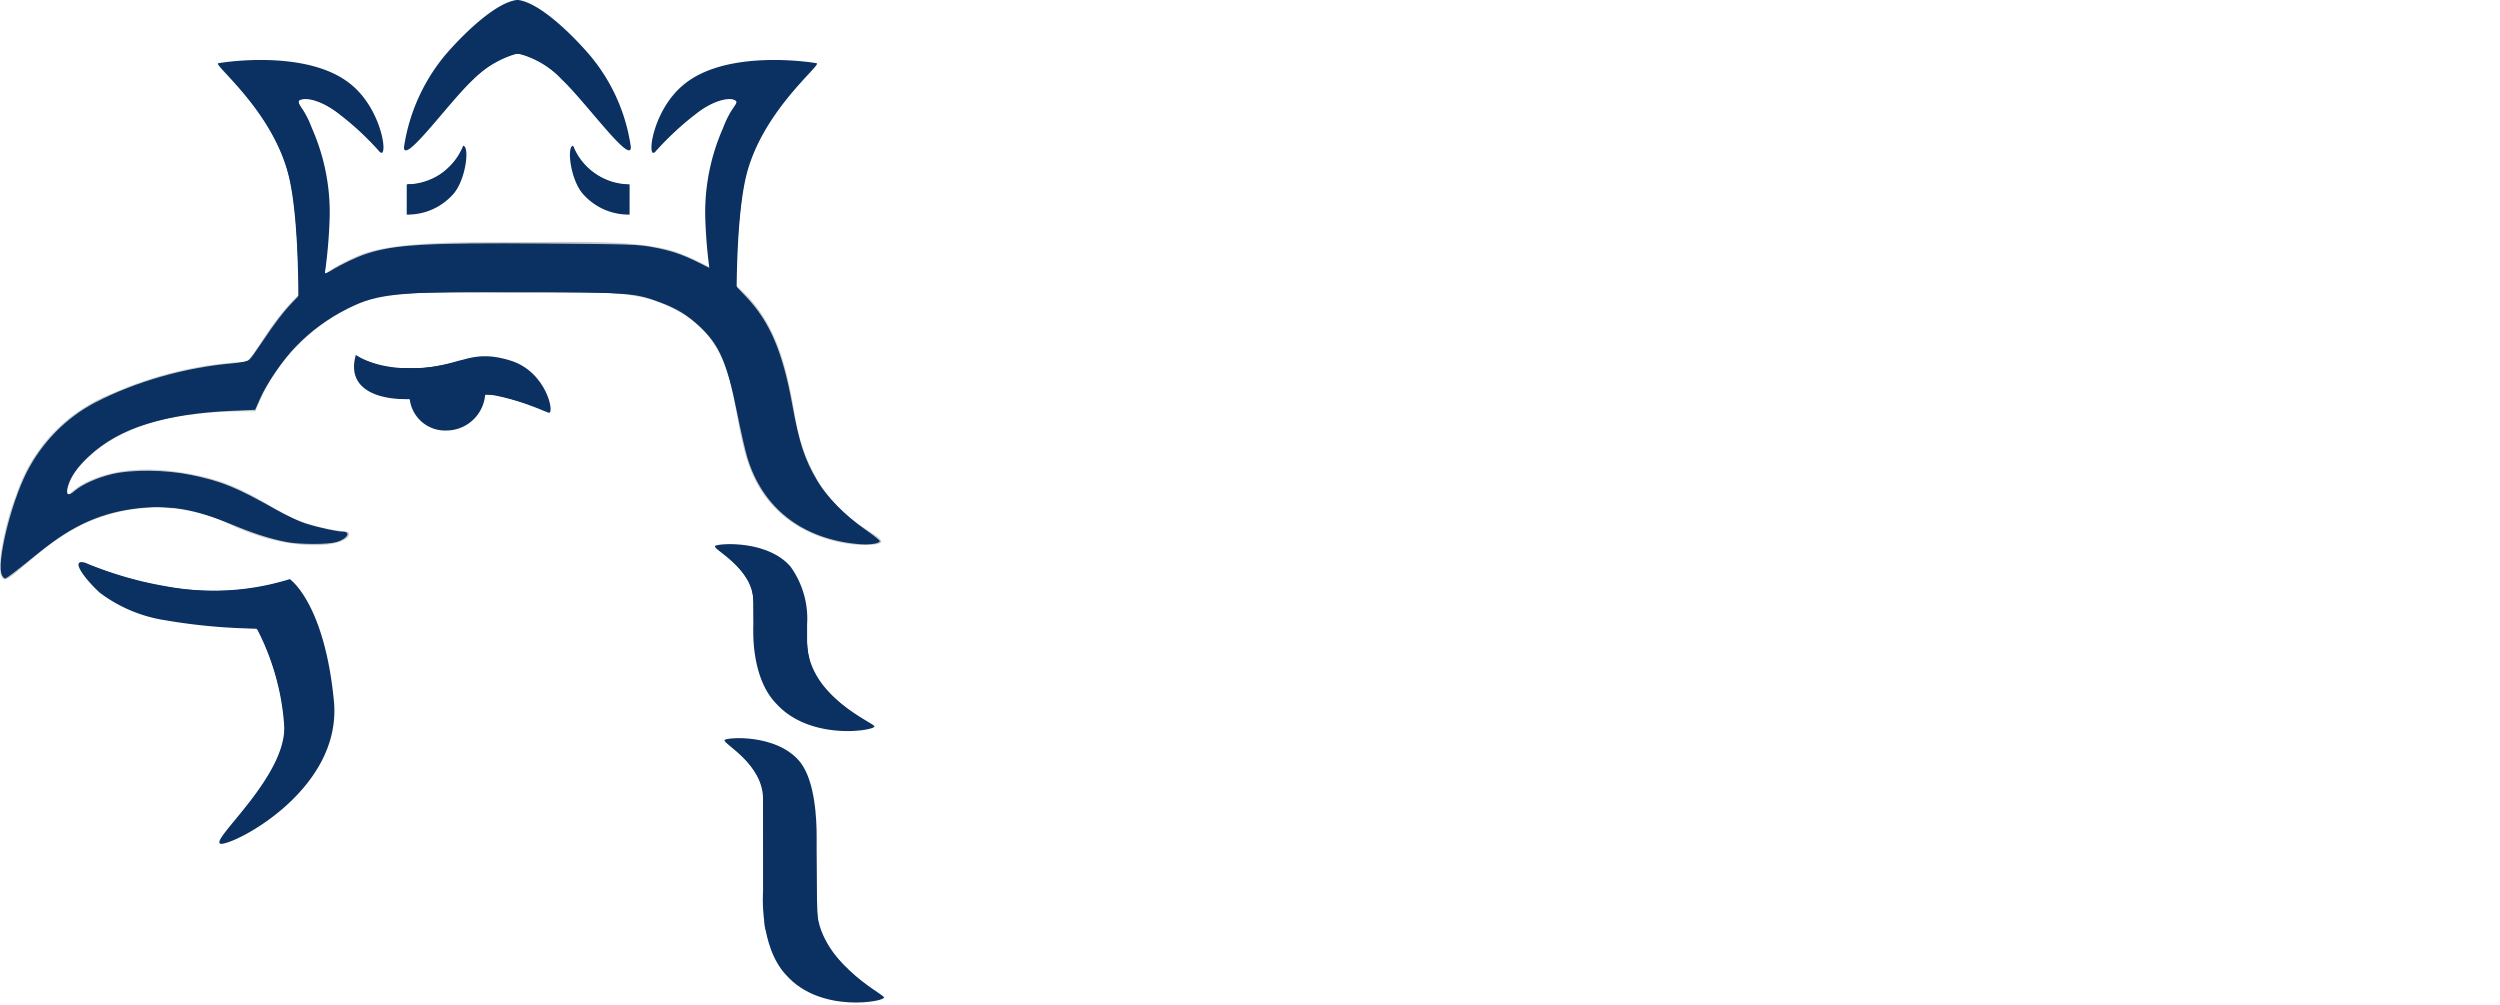 <?xml version="1.0" encoding="UTF-8" standalone="no"?>
<svg
   viewBox="0 0 151.794 61.04"
   version="1.1"
   id="svg209"
   sodipodi:docname="kidp_logo_no_text.svg"
   inkscape:version="1.1.1 (3bf5ae0d25, 2021-09-20)"
   xmlns:inkscape="http://www.inkscape.org/namespaces/inkscape"
   xmlns:sodipodi="http://sodipodi.sourceforge.net/DTD/sodipodi-0.dtd"
   xmlns="http://www.w3.org/2000/svg"
   xmlns:svg="http://www.w3.org/2000/svg">
  <sodipodi:namedview
     id="namedview211"
     pagecolor="#ffffff"
     bordercolor="#666666"
     borderopacity="1.0"
     inkscape:pageshadow="2"
     inkscape:pageopacity="0.0"
     inkscape:pagecheckerboard="0"
     showgrid="false"
     inkscape:zoom="8"
     inkscape:cx="69.1875"
     inkscape:cy="26.5625"
     inkscape:window-width="1920"
     inkscape:window-height="1017"
     inkscape:window-x="2728"
     inkscape:window-y="-7"
     inkscape:window-maximized="1"
     inkscape:current-layer="svg209" />
  <defs
     id="defs113">
    <style
       id="style111">.a{fill:#c7c9c9;}</style>
  </defs>
  <path
     class="a"
     d="M14.509,58.033c.251.418,7.517-3.007,6.932-8.686-.585-5.93-2.673-7.35-2.673-7.35a15.627,15.627,0,0,1-7.6.418,22.232,22.232,0,0,1-4.844-1.42c-1-.251.167,1.169.919,1.837a8.827,8.827,0,0,0,4.009,1.67,35.139,35.139,0,0,0,5.512.5,14.879,14.879,0,0,1,1.67,6.014C18.434,54.024,14.174,57.615,14.509,58.033Z"
     transform="translate(-1.171 -6.834)"
     id="path115"
     style="fill:#0b3162;fill-opacity:1" />
  <path
     class="a"
     d="M21.42,35.487c.084-.418-.5,0-2.923-.835-1.587-.585-3.09-2-5.763-2.673-5.178-1.253-7.6.334-8.269,1-.251.167-.251-.835.919-2,3.007-3.09,8.352-3.007,10.357-3.007a11.6,11.6,0,0,1,6.431-6.6c2.088-.835,6.6-.585,9.688-.585s6.014-.251,8.185.5c6.431,2.255,3.675,8.269,6.849,12.111,2.506,3.09,6.849,2.84,6.849,2.506,0-.668-4.26-1.5-5.262-7.767-.752-4.51-1.837-7.767-7.016-9.772-2.172-.835-6.348-.668-9.438-.668s-7.684-.084-9.855.752c-5.178,2.088-6.264,6.431-7.1,6.515a22.645,22.645,0,0,0-8.018,1.921,9.928,9.928,0,0,0-5.846,6.181C.539,34.736-.129,37.909.456,38.16c.418.251,2.589-2.506,5.429-3.591a10.322,10.322,0,0,1,8.436.334C18.162,36.657,21.253,36.155,21.42,35.487Z"
     transform="translate(-0.232 -2.998)"
     id="path117" />
  <path
     class="a"
     d="M22.109,19.861a30.045,30.045,0,0,0,.752-5.93,12.673,12.673,0,0,0-1.086-5.345c-.5-1.336-1-1.5-.752-1.67.418-.251,1.5.084,2.422.835a17.381,17.381,0,0,1,2.422,2.255c.585.668.251-2.506-1.754-4.093-2.589-2.088-7.6-1.336-8.018-1.253-.334.084,3.257,2.84,4.26,6.765.752,3.007.585,9.02.585,9.02Z"
     transform="translate(-2.842 -0.819)"
     id="path119"
     style="fill:#0b3162;fill-opacity:1" />
  <path
     class="a"
     d="M51.607,19.861a30.045,30.045,0,0,1-.752-5.93,12.673,12.673,0,0,1,1.086-5.345c.5-1.336,1-1.5.752-1.67-.418-.251-1.5.084-2.422.835a17.381,17.381,0,0,0-2.422,2.255c-.585.668-.251-2.506,1.754-4.093,2.589-2.088,7.6-1.336,8.018-1.253.334.084-3.257,2.84-4.26,6.765-.752,3.007-.585,9.02-.585,9.02Z"
     transform="translate(-8.036 -0.819)"
     id="path121"
     style="fill:#0b3162;fill-opacity:1" />
  <path
     class="a"
     d="M36.532,3.357A5.386,5.386,0,0,1,39.2,4.944c1.42,1.336,4.176,5.178,4.176,4.093a11.061,11.061,0,0,0-2.506-5.6C39.873,2.272,37.869.267,36.532.1h-.084c-1.336.167-3.341,2.172-4.343,3.341a11.361,11.361,0,0,0-2.506,5.6c0,1.086,2.756-2.756,4.176-4.093a6.1,6.1,0,0,1,2.673-1.587Z"
     transform="translate(-5.071 -0.1)"
     id="path123"
     style="fill:#0b3162;fill-opacity:1" />
  <path
     class="a"
     d="M26.078,25.9s1.42,1.086,4.427.752c2.088-.251,2.756-1.086,4.928-.418,2.255.668,2.756,3.341,2.339,3.174-.5-.167-3.508-1.67-6.431-1.086C28.5,28.99,25.326,28.489,26.078,25.9Z"
     transform="translate(-4.472 -4.352)"
     id="path125"
     style="fill:#0b3162;fill-opacity:1" />
  <g
     transform="translate(34.604 8.853)"
     id="g129"
     style="fill:#0b3162;fill-opacity:1">
    <path
       class="a"
       d="M45.285,14.876a3.685,3.685,0,0,1-2.756-1.169c-.835-.835-1.086-3.007-.668-3.007a3.7,3.7,0,0,0,3.424,2.339Z"
       transform="translate(-41.662 -10.7)"
       id="path127"
       style="fill:#0b3162;fill-opacity:1" />
  </g>
  <g
     transform="translate(24.696 8.853)"
     id="g133"
     style="fill:#0b3162;fill-opacity:1">
    <path
       class="a"
       d="M29.8,14.876a3.685,3.685,0,0,0,2.756-1.169c.835-.835,1.086-3.007.668-3.007A3.7,3.7,0,0,1,29.8,13.039v1.837Z"
       transform="translate(-29.8 -10.7)"
       id="path131"
       style="fill:#0b3162;fill-opacity:1" />
  </g>
  <path
     class="a"
     d="M34.594,28.458a1.784,1.784,0,0,0-.668-1.42,4.391,4.391,0,0,0-3.257,0,2.091,2.091,0,0,0-.668,1.5,2.161,2.161,0,0,0,2.255,2.088A2.366,2.366,0,0,0,34.594,28.458Z"
     transform="translate(-5.137 -4.487)"
     id="path135"
     style="fill:#0b3162;fill-opacity:1" />
  <path
     class="a"
     d="M62.588,69.5c-.084-.251-4.093-2.172-4.093-5.6V59.723c0-1-.084-3.341-1-4.51-1.42-1.754-4.51-1.5-4.594-1.336-.084.251,2.339,1.42,2.339,3.591v5.6s-.251,3.341,1.42,5.095C58.746,70.5,62.672,69.746,62.588,69.5Z"
     transform="translate(-8.91 -8.942)"
     id="path137"
     style="fill:#0b3162;fill-opacity:1" />
  <path
     class="a"
     d="M61.888,50.717C61.8,50.467,57.8,48.88,57.8,45.539v-1a5.419,5.419,0,0,0-1-3.508c-1.42-1.67-4.51-1.42-4.594-1.253-.084.251,2.339,1.336,2.339,3.424v1.336s-.251,3.174,1.42,4.844C58.046,51.636,61.972,50.968,61.888,50.717Z"
     transform="translate(-8.795 -6.618)"
     id="path139"
     style="fill:#0b3162;fill-opacity:1" />
  <path
     style="fill:#0b3162;stroke:none;stroke-width:0.089;fill-opacity:1"
     d="m 0.124,34.93 c -0.357,-0.667 0.504,-4.276 1.485,-6.227 0.928,-1.844 2.414,-3.355 4.215,-4.285 2.417,-1.248 5.421,-2.104 8.245,-2.35 0.5,-0.043 0.971,-0.131 1.047,-0.194 0.076,-0.063 0.444,-0.573 0.817,-1.133 0.751,-1.128 1.281,-1.818 1.867,-2.429 l 0.389,-0.406 -0.091,-2.173 C 17.938,11.906 17.647,10.348 16.764,8.581 16.129,7.312 15.423,6.309 14.199,4.935 13.702,4.378 13.33,3.901 13.372,3.875 c 0.042,-0.026 0.605,-0.087 1.252,-0.137 2.666,-0.203 5.12,0.285 6.442,1.28 1.016,0.765 1.792,1.997 2.073,3.292 0.224,1.034 0.146,1.05 -0.749,0.15 -1.717,-1.726 -3.271,-2.667 -4.07,-2.466 -0.296,0.074 -0.283,0.2 0.08,0.802 0.674,1.119 1.275,3 1.479,4.625 0.12,0.957 0.074,3.094 -0.094,4.396 -0.053,0.409 -0.078,0.762 -0.056,0.785 0.022,0.022 0.196,-0.058 0.387,-0.179 0.579,-0.365 1.549,-0.825 2.16,-1.024 1.694,-0.551 3.652,-0.663 10.715,-0.612 5.299,0.038 5.759,0.054 6.68,0.227 1.084,0.204 1.78,0.44 2.779,0.943 l 0.656,0.33 -0.067,-0.607 c -0.243,-2.205 -0.182,-4.207 0.172,-5.675 0.276,-1.147 0.817,-2.546 1.268,-3.282 C 44.79,6.216 44.795,6.194 44.632,6.071 44.519,5.987 44.34,5.96 44.101,5.991 43.204,6.109 42.142,6.818 40.572,8.346 L 39.616,9.276 V 8.925 c 0,-1.016 0.708,-2.522 1.61,-3.426 1.373,-1.376 3.842,-1.994 7.013,-1.754 0.659,0.05 1.214,0.106 1.233,0.125 0.047,0.047 -0.169,0.318 -1.027,1.29 -1.799,2.037 -2.811,3.845 -3.231,5.773 -0.216,0.99 -0.414,2.951 -0.491,4.874 l -0.062,1.534 0.638,0.671 c 1.443,1.52 2.221,3.339 2.808,6.572 0.423,2.33 0.734,3.275 1.524,4.624 0.551,0.942 1.708,2.117 2.873,2.921 0.51,0.352 0.922,0.68 0.915,0.729 -0.023,0.152 -0.657,0.238 -1.309,0.177 -3.427,-0.317 -5.82,-2.194 -6.745,-5.291 -0.124,-0.416 -0.408,-1.666 -0.63,-2.779 -0.587,-2.937 -1.057,-4.015 -2.234,-5.122 -0.756,-0.711 -1.391,-1.1 -2.437,-1.493 -1.478,-0.555 -1.857,-0.585 -7.829,-0.622 -7.957,-0.049 -9.225,0.064 -11.083,0.985 -1.203,0.596 -2.245,1.355 -3.177,2.311 -0.803,0.824 -1.766,2.228 -2.19,3.194 l -0.292,0.664 -1.299,0.056 C 9.976,25.12 7.271,25.967 5.412,27.689 4.713,28.336 4.299,28.921 4.128,29.504 c -0.162,0.55 -0.012,0.666 0.398,0.306 0.441,-0.387 1.321,-0.785 2.242,-1.014 1.196,-0.298 3.307,-0.278 4.845,0.044 1.875,0.393 2.729,0.742 5.149,2.106 0.611,0.345 1.413,0.722 1.781,0.839 0.75,0.238 1.92,0.495 2.256,0.495 0.548,0 0.288,0.442 -0.373,0.634 -0.515,0.15 -2.239,0.148 -3.028,-0.004 -0.977,-0.187 -2.056,-0.535 -3.372,-1.085 -2.144,-0.897 -3.717,-1.177 -5.52,-0.981 -2.325,0.252 -4.075,1.028 -6.181,2.741 -1.374,1.117 -1.929,1.541 -2.018,1.541 -0.043,0 -0.125,-0.088 -0.182,-0.195 z"
     id="path330" />
  <path
     style="fill:#0b3162;stroke-width:0.089;fill-opacity:1"
     d="m 24.588,8.943 c 0,-0.296 0.275,-1.396 0.535,-2.14 0.583,-1.668 1.439,-2.963 2.958,-4.475 1.49,-1.483 2.626,-2.257 3.316,-2.257 0.732,0 2.142,0.968 3.571,2.452 0.496,0.515 1.109,1.228 1.363,1.585 0.64,0.9 1.369,2.444 1.628,3.45 0.313,1.214 0.355,1.512 0.213,1.512 -0.159,0 -1.23,-1.11 -2.575,-2.668 -1.517,-1.758 -2.123,-2.307 -3.06,-2.771 -0.976,-0.484 -1.2,-0.484 -2.186,-0.006 -0.969,0.47 -1.818,1.255 -3.63,3.355 -1.617,1.874 -2.135,2.35 -2.135,1.962 z"
     id="path406" />
  <path
     style="fill:#0000ff;stroke-width:0.089"
     d=""
     id="path445" />
  <path
     style="fill:#0b3162;stroke-width:0.089;fill-opacity:1"
     d="m 24.765,12.105 v -0.901 h 0.251 c 0.362,0 1.158,-0.252 1.585,-0.502 0.453,-0.265 1.134,-0.981 1.337,-1.406 0.238,-0.499 0.323,-0.383 0.274,0.373 -0.06,0.931 -0.341,1.635 -0.883,2.208 -0.499,0.527 -1.375,0.973 -2.097,1.067 l -0.467,0.061 z"
     id="path484" />
  <path
     style="fill:#0b3162;stroke-width:0.089;fill-opacity:1"
     d="M 37.061,12.797 C 36.21,12.528 35.458,11.914 35.107,11.204 34.795,10.572 34.576,9.499 34.677,9.101 l 0.064,-0.253 0.222,0.434 c 0.486,0.952 1.689,1.788 2.726,1.895 l 0.504,0.052 v 0.877 0.877 l -0.289,-0.005 c -0.159,-0.003 -0.538,-0.084 -0.843,-0.181 z"
     id="path523" />
  <path
     style="fill:#0b3162;stroke-width:0.089;fill-opacity:1"
     d="m 26.144,25.894 c -0.487,-0.228 -1.001,-0.822 -1.131,-1.307 l -0.107,-0.399 h -0.475 c -0.693,0 -1.632,-0.239 -2.097,-0.534 -0.524,-0.332 -0.77,-0.803 -0.77,-1.474 0,-0.569 -0.08,-0.553 0.896,-0.184 1.389,0.525 3.039,0.53 5.134,0.015 1.795,-0.442 2.781,-0.402 3.929,0.158 0.542,0.265 1.238,0.986 1.532,1.589 0.242,0.496 0.417,1.23 0.293,1.23 -0.036,0 -0.451,-0.145 -0.923,-0.322 -0.954,-0.358 -2.394,-0.746 -2.769,-0.746 -0.215,0 -0.251,0.042 -0.299,0.345 -0.08,0.497 -0.562,1.162 -1.072,1.476 -0.37,0.228 -0.542,0.273 -1.112,0.294 -0.512,0.019 -0.759,-0.015 -1.03,-0.142 z"
     id="path562" />
  <path
     style="fill:#0b3162;stroke-width:0.089;fill-opacity:1"
     d="m 50.42,44.28 c -1.621,-0.253 -2.925,-1.005 -3.656,-2.106 -0.715,-1.078 -1.012,-2.497 -1.013,-4.845 -2.1e-4,-1.097 -0.029,-1.386 -0.181,-1.791 -0.201,-0.537 -0.952,-1.418 -1.686,-1.977 -0.428,-0.327 -0.44,-0.346 -0.247,-0.421 0.289,-0.112 1.804,-0.005 2.38,0.168 1.453,0.436 2.149,1.109 2.682,2.591 0.15,0.417 0.198,0.835 0.252,2.205 0.074,1.872 0.18,2.315 0.772,3.215 0.436,0.663 1.464,1.602 2.409,2.201 0.451,0.286 0.821,0.55 0.821,0.587 0,0.182 -1.724,0.3 -2.534,0.173 z"
     id="path601" />
  <path
     style="fill:#0b3162;stroke-width:0.089;fill-opacity:1"
     d="m 0.167,34.93 c -0.316,-0.511 0.444,-3.9 1.306,-5.82 0.58,-1.292 1.781,-2.828 2.864,-3.661 2.025,-1.559 5.475,-2.795 9.09,-3.257 1.884,-0.241 1.629,-0.111 2.412,-1.234 0.962,-1.381 1.424,-1.984 1.939,-2.534 l 0.444,-0.473 -0.022,-0.772 C 18.16,15.801 18.006,13.313 17.912,12.538 17.71,10.876 17.432,9.881 16.806,8.581 16.218,7.363 15.711,6.651 13.863,4.451 13.461,3.973 13.459,3.966 13.661,3.891 c 0.113,-0.042 0.787,-0.099 1.497,-0.127 3.587,-0.142 6.034,0.815 7.231,2.829 0.38,0.639 0.804,1.892 0.76,2.244 C 23.122,9.056 23.06,9.014 22.11,8.134 20.451,6.596 19.426,5.96 18.605,5.959 c -0.31,-6.313e-4 -0.44,0.038 -0.48,0.142 -0.032,0.084 0.132,0.517 0.395,1.045 1.218,2.441 1.584,4.87 1.254,8.338 -0.055,0.584 -0.075,1.087 -0.044,1.118 0.031,0.031 0.246,-0.053 0.479,-0.186 1.266,-0.727 2.616,-1.202 3.979,-1.398 0.981,-0.141 12.772,-0.215 14.269,-0.089 1.439,0.121 2.568,0.413 3.767,0.976 l 0.962,0.452 -0.049,-0.242 c -0.119,-0.582 -0.237,-2.983 -0.186,-3.754 0.134,-2.004 0.512,-3.456 1.336,-5.121 0.268,-0.543 0.487,-1.032 0.487,-1.088 0,-0.143 -0.392,-0.224 -0.811,-0.168 -0.792,0.106 -1.713,0.725 -3.328,2.236 l -1.016,0.951 0.055,-0.428 c 0.14,-1.097 0.767,-2.343 1.61,-3.198 1.271,-1.29 3.513,-1.907 6.446,-1.776 0.72,0.032 1.391,0.089 1.491,0.126 0.163,0.06 0.09,0.175 -0.731,1.143 -2.982,3.514 -3.497,4.969 -3.8,10.743 l -0.084,1.597 0.555,0.581 c 0.781,0.818 1.154,1.361 1.657,2.418 0.519,1.09 0.85,2.228 1.29,4.433 0.178,0.893 0.427,1.949 0.552,2.346 0.62,1.965 1.754,3.471 3.728,4.948 0.452,0.338 0.847,0.655 0.877,0.704 0.167,0.27 -1.509,0.214 -2.665,-0.088 -2.104,-0.551 -3.657,-1.777 -4.624,-3.65 -0.427,-0.826 -0.676,-1.66 -1.112,-3.726 -0.775,-3.67 -1.259,-4.706 -2.745,-5.889 -0.767,-0.61 -1.291,-0.891 -2.305,-1.234 -1.371,-0.464 -1.668,-0.48 -8.644,-0.48 -7.89,0 -8.163,0.026 -10.093,0.98 -1.175,0.58 -2.252,1.373 -3.167,2.331 -0.762,0.797 -1.799,2.31 -2.174,3.171 -0.285,0.654 -0.334,0.678 -1.419,0.678 -2.354,0 -5.388,0.62 -6.994,1.43 -1.769,0.892 -3.275,2.481 -3.275,3.455 0,0.337 0.134,0.347 0.539,0.039 0.434,-0.33 1.443,-0.785 2.174,-0.979 0.947,-0.252 3.566,-0.228 4.846,0.045 1.444,0.308 2.414,0.669 3.913,1.456 2.244,1.179 2.501,1.301 3.231,1.534 0.383,0.123 1.04,0.283 1.461,0.356 0.42,0.073 0.783,0.152 0.806,0.175 0.083,0.083 -0.184,0.306 -0.502,0.419 -0.218,0.077 -0.768,0.112 -1.66,0.106 -1.611,-0.012 -2.223,-0.156 -4.632,-1.086 -2.068,-0.799 -2.836,-0.993 -4.192,-1.057 -2.284,-0.108 -4.323,0.428 -6.174,1.621 -0.359,0.231 -1.28,0.916 -2.047,1.521 -0.767,0.605 -1.435,1.1 -1.484,1.1 -0.05,0 -0.12,-0.048 -0.156,-0.106 z"
     id="path825" />
  <path
     style="fill:#0b3162;stroke-width:0.089;fill-opacity:1"
     d="m 24.714,8.53 c 0.087,-0.652 0.6,-2.161 1.013,-2.979 0.507,-1.004 1.139,-1.861 2.131,-2.894 1.511,-1.575 2.826,-2.509 3.528,-2.507 0.933,0.002 2.863,1.509 4.557,3.557 0.57,0.689 1.388,2.185 1.742,3.185 0.285,0.807 0.559,1.981 0.48,2.06 -0.092,0.092 -0.527,-0.352 -2.382,-2.431 -1.747,-1.958 -2.394,-2.534 -3.368,-2.999 -0.746,-0.356 -1.195,-0.355 -1.962,0.004 -1.041,0.488 -1.883,1.262 -3.95,3.632 -0.914,1.048 -1.665,1.823 -1.766,1.823 -0.046,0 -0.055,-0.196 -0.021,-0.452 z"
     id="path864" />
  <path
     style="fill:#0b3162;stroke-width:0.089;fill-opacity:1"
     d="m 24.765,12.1 v -0.895 h 0.342 c 1.031,0 2.239,-0.798 2.885,-1.906 l 0.159,-0.273 -0.033,0.728 c -0.057,1.273 -0.657,2.187 -1.822,2.775 -0.286,0.144 -0.677,0.289 -0.87,0.322 -0.193,0.033 -0.42,0.079 -0.506,0.102 -0.141,0.039 -0.156,-0.043 -0.156,-0.853 z"
     id="path940" />
  <path
     style="fill:#000080;stroke-width:0.089"
     d=""
     id="path979" />
  <path
     style="fill:#0b3162;stroke-width:0.089;fill-opacity:1"
     d="m 26.144,25.831 c -0.551,-0.295 -0.923,-0.776 -1.143,-1.48 -0.035,-0.111 -0.199,-0.162 -0.652,-0.206 -1.302,-0.124 -2.273,-0.561 -2.551,-1.147 -0.146,-0.307 -0.231,-1.065 -0.131,-1.165 0.028,-0.028 0.427,0.079 0.886,0.239 0.814,0.283 0.871,0.29 2.302,0.287 1.318,-0.003 1.596,-0.032 2.738,-0.288 1.844,-0.412 2.904,-0.368 3.932,0.163 0.4,0.207 1.115,0.919 1.382,1.375 0.22,0.376 0.464,1.163 0.385,1.241 -0.026,0.026 -0.464,-0.094 -0.974,-0.267 -1.205,-0.407 -2.211,-0.664 -2.606,-0.664 -0.29,0 -0.322,0.027 -0.407,0.342 -0.131,0.485 -0.521,1.029 -0.981,1.368 -0.363,0.267 -0.457,0.293 -1.154,0.317 -0.566,0.02 -0.826,-0.01 -1.025,-0.117 z"
     id="path1018" />
  <path
     style="fill:#0b3162;stroke-width:0.089;fill-opacity:1"
     d="m 26.051,25.711 c -0.361,-0.22 -0.709,-0.645 -0.92,-1.122 -0.151,-0.342 -0.215,-0.397 -0.514,-0.444 -1.152,-0.18 -1.465,-0.26 -1.97,-0.504 -0.356,-0.172 -0.623,-0.37 -0.727,-0.542 -0.16,-0.263 -0.329,-1.101 -0.241,-1.19 0.024,-0.024 0.399,0.068 0.832,0.206 0.745,0.237 0.873,0.25 2.388,0.246 1.392,-0.004 1.748,-0.035 2.731,-0.245 1.449,-0.308 2.543,-0.324 3.366,-0.048 0.486,0.163 0.676,0.295 1.245,0.867 0.576,0.578 0.699,0.758 0.859,1.253 0.103,0.318 0.175,0.59 0.161,0.604 -0.014,0.014 -0.641,-0.162 -1.393,-0.393 -0.984,-0.301 -1.527,-0.421 -1.936,-0.426 l -0.569,-0.007 -0.127,0.376 c -0.142,0.423 -0.807,1.21 -1.187,1.406 -0.382,0.198 -1.652,0.175 -1.997,-0.036 z"
     id="path1057" />
  <path
     style="fill:#0b3162;stroke-width:0.089;fill-opacity:1"
     d="m 37.517,12.851 c -1.031,-0.224 -1.955,-0.876 -2.355,-1.661 -0.243,-0.476 -0.437,-1.28 -0.436,-1.804 l 8.34e-4,-0.448 0.256,0.446 c 0.574,1.001 1.6,1.667 2.877,1.866 l 0.333,0.052 v 0.841 c 0,0.462 -0.03,0.838 -0.067,0.834 -0.037,-0.004 -0.311,-0.06 -0.609,-0.125 z"
     id="path1096" />
  <path
     style="fill:#0b3162;stroke-width:0.089;fill-opacity:1"
     d="m 13.383,51.123 c 0,-0.131 0.23,-0.447 1.288,-1.766 1.484,-1.851 2.27,-3.199 2.537,-4.353 0.272,-1.17 -0.222,-3.753 -1.127,-5.9 -0.337,-0.798 -0.435,-0.956 -0.596,-0.956 -0.778,0 -3.289,-0.221 -4.503,-0.396 C 8.889,37.45 7.682,37.034 6.447,36.189 5.696,35.675 4.846,34.673 4.846,34.301 c 0,-0.202 -0.114,-0.229 1.467,0.335 3.797,1.354 7.462,1.612 10.626,0.746 l 0.667,-0.182 0.339,0.38 c 0.969,1.086 1.77,3.277 2.147,5.869 0.285,1.959 0.126,3.243 -0.576,4.661 -0.953,1.924 -3.281,4.01 -5.442,4.874 -0.668,0.267 -0.692,0.272 -0.692,0.138 z"
     id="path1135" />
  <path
     style="fill:#0b3162;stroke-width:0.089;fill-opacity:1"
     d="M 50.799,60.738 C 49.655,60.53 48.797,60.116 48.037,59.405 47.376,58.786 47.018,58.166 46.674,57.043 l -0.244,-0.798 -0.05,-4.226 -0.05,-4.226 -0.294,-0.597 c -0.283,-0.574 -0.89,-1.282 -1.649,-1.922 -0.189,-0.159 -0.322,-0.31 -0.296,-0.336 0.101,-0.101 1.669,-0.033 2.229,0.097 1.402,0.325 2.328,1.085 2.736,2.245 0.377,1.072 0.446,1.799 0.511,5.363 0.062,3.415 0.063,3.425 0.292,3.969 0.126,0.3 0.389,0.78 0.585,1.067 0.451,0.664 1.656,1.816 2.489,2.383 0.355,0.241 0.645,0.466 0.645,0.501 0,0.035 -0.09,0.09 -0.2,0.123 -0.328,0.099 -2.123,0.135 -2.578,0.052 z"
     id="path1174" />
</svg>
